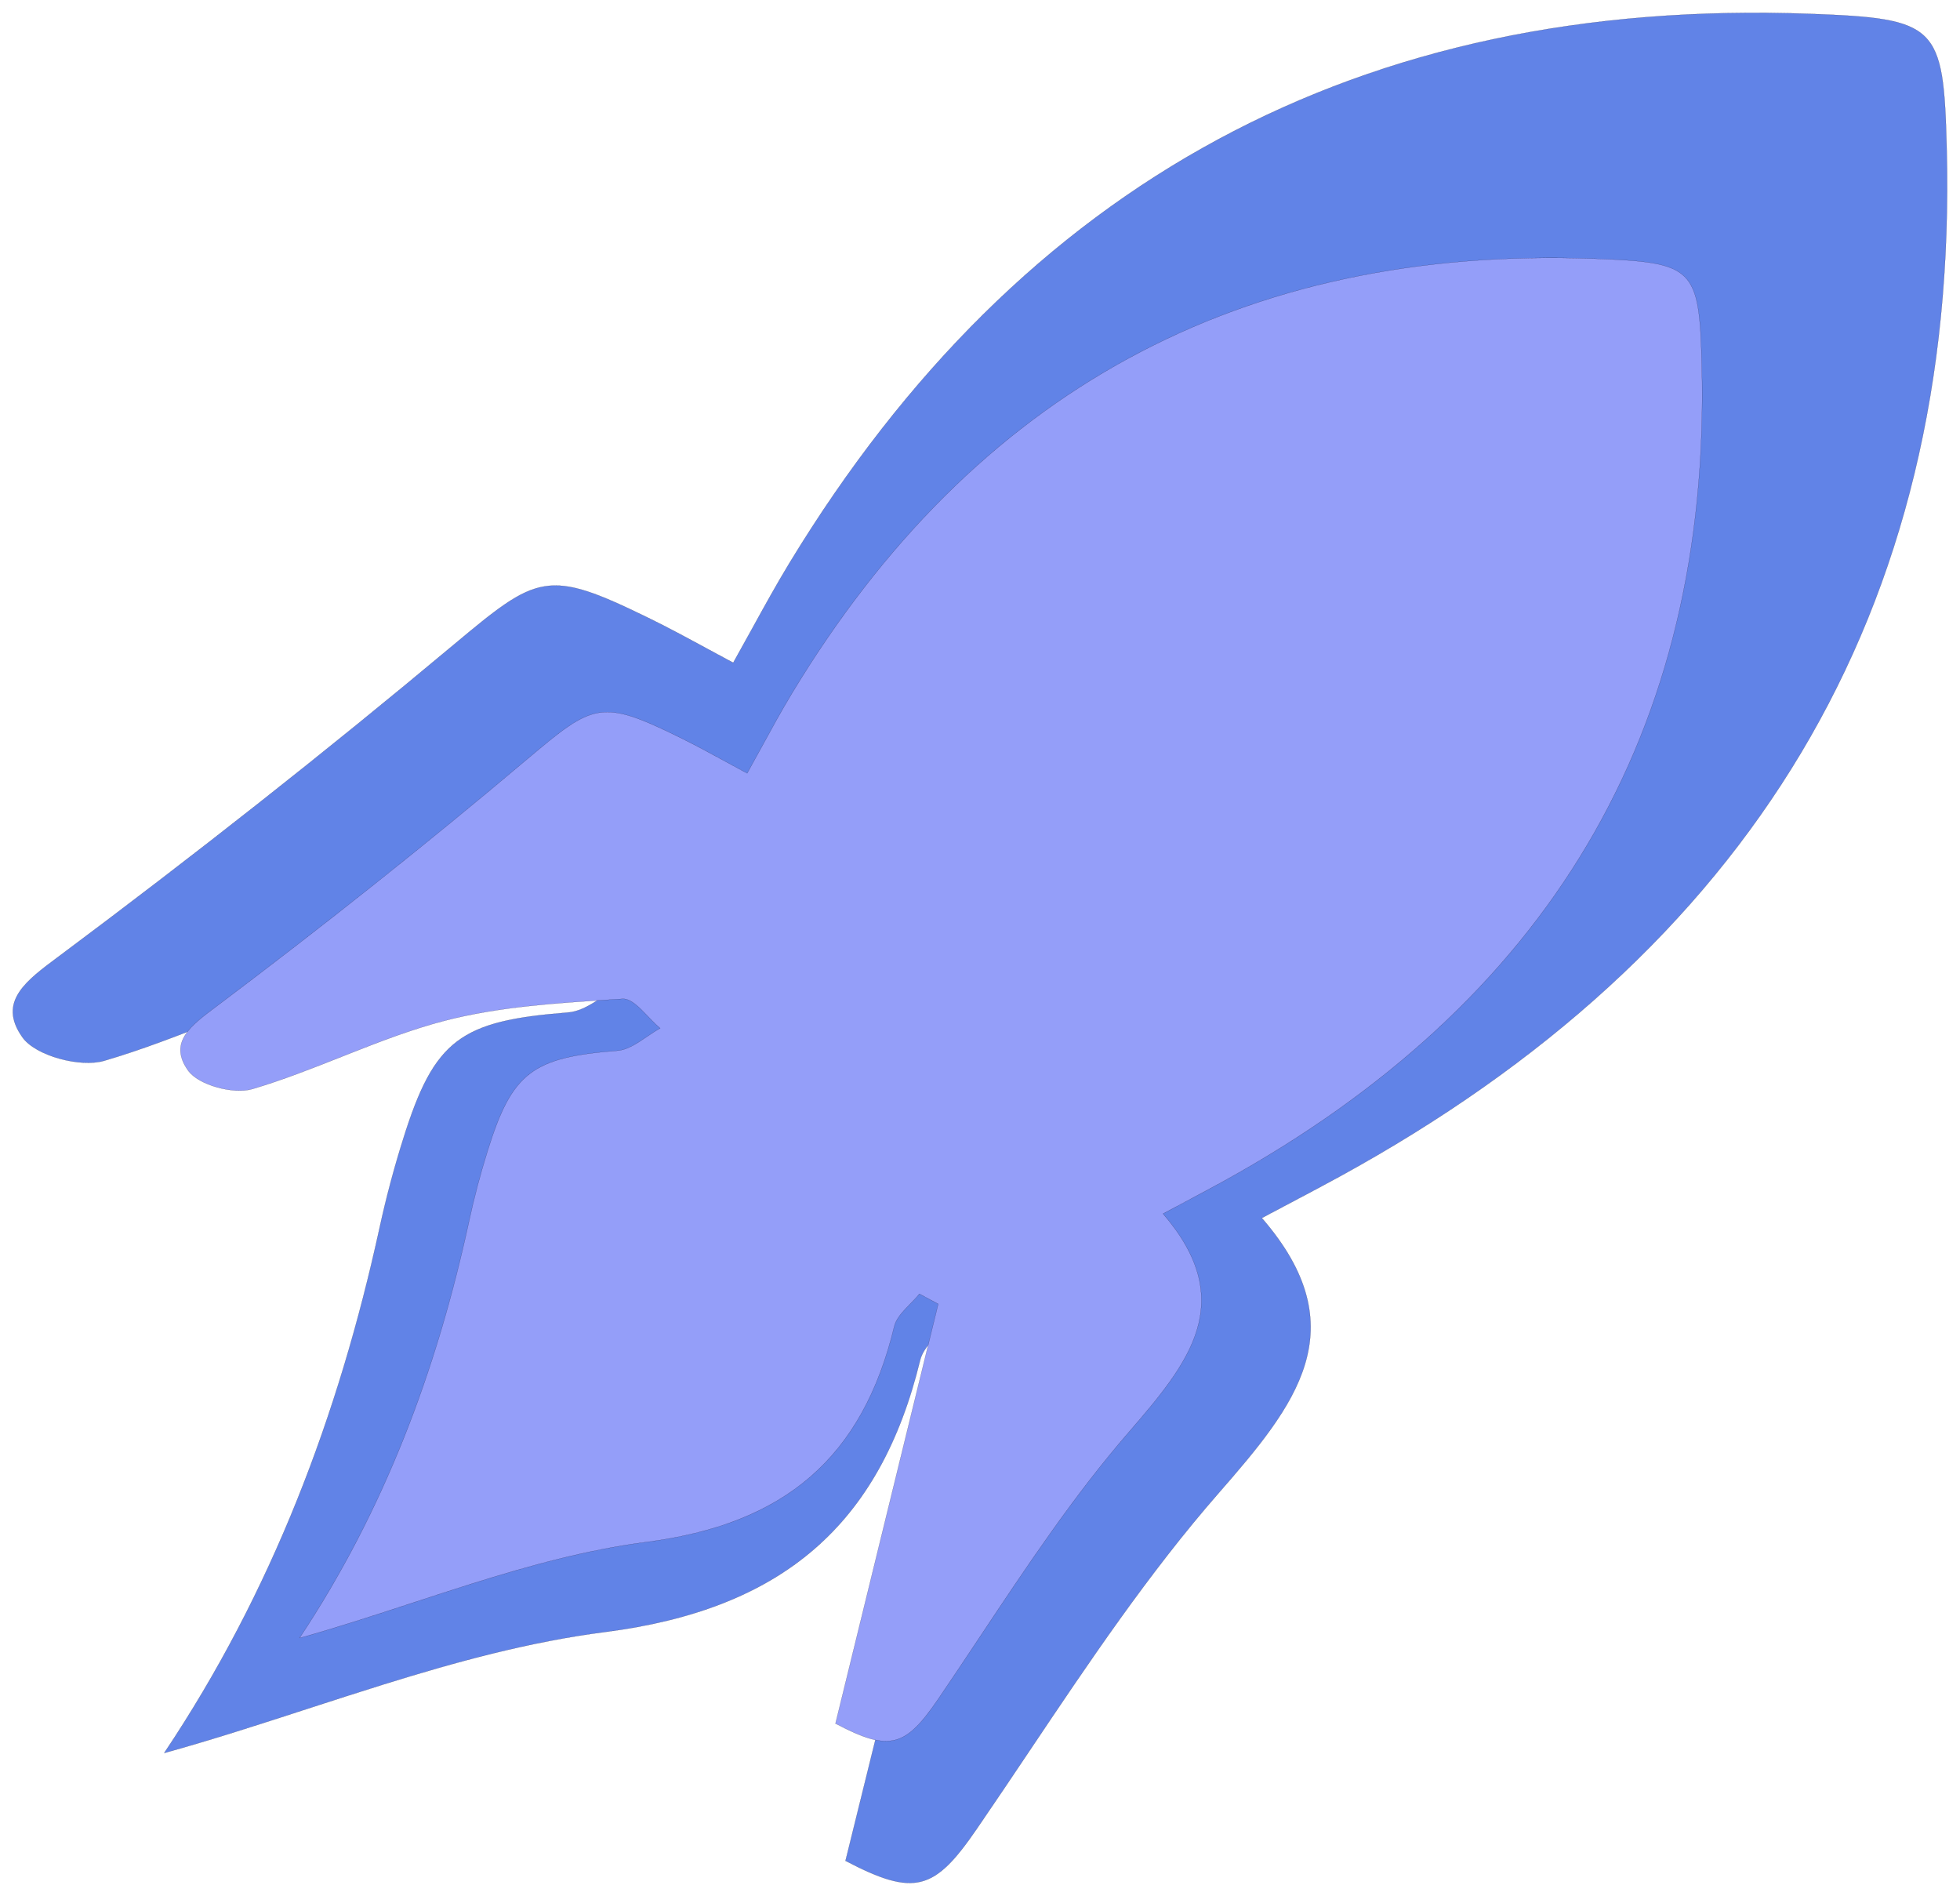 <svg width="152" height="147" viewBox="0 0 152 147" fill="none" xmlns="http://www.w3.org/2000/svg">
    <style>
        @keyframes grow {
        0% {
        transform: scale(0.2) rotate(-100deg);
        }
        100% {
        transform: scale(1) rotate(0deg);
        }
        }
        #rocket {
        transform-origin: center;
        animation: grow 2s ease-in-out;
        }
    </style>
    <g id="rocket">
        <path id="Vector"
              d="M65.571 144.281L65.555 144.277L65.573 144.287C68.26 145.695 69.987 146.268 71.45 145.893C72.914 145.518 74.112 144.197 75.742 141.822C77.111 139.827 78.461 137.814 79.812 135.8C84.439 128.901 89.076 121.988 94.514 115.764C97.481 112.368 100.18 109.185 101.204 105.778C101.717 104.074 101.811 102.313 101.31 100.442C100.81 98.571 99.717 96.59 97.856 94.443C98.671 94.01 99.412 93.618 100.105 93.252C101.492 92.519 102.681 91.891 103.865 91.243C119.738 82.554 131.747 71.64 139.671 58.382C147.595 45.124 151.434 29.523 150.967 11.462C150.905 9.084 150.829 7.269 150.596 5.878C150.363 4.487 149.972 3.519 149.279 2.837C148.587 2.155 147.594 1.76 146.157 1.513C144.721 1.265 142.841 1.165 140.373 1.074C105.502 -0.208 79.174 14.153 61.255 43.604C60.227 45.294 59.277 47.02 58.297 48.801C57.829 49.65 57.355 50.511 56.862 51.388C56.144 51.005 55.456 50.632 54.787 50.27C53.217 49.42 51.753 48.627 50.256 47.899C48.3 46.944 46.789 46.255 45.52 45.846C44.25 45.436 43.222 45.306 42.234 45.466C41.246 45.626 40.298 46.078 39.188 46.831C38.077 47.584 36.804 48.64 35.166 50.01C25.24 58.316 15.044 66.336 4.669 74.079C4.598 74.132 4.527 74.185 4.457 74.237C3.253 75.133 2.119 75.977 1.495 76.921C1.164 77.421 0.976 77.949 0.996 78.528C1.017 79.107 1.245 79.736 1.745 80.438C2.258 81.157 3.38 81.746 4.605 82.087C5.829 82.428 7.156 82.522 8.079 82.251C11.05 81.382 13.944 80.246 16.836 79.11C17.068 79.019 17.3 78.928 17.532 78.837C20.656 77.612 23.783 76.413 27.009 75.579C32.35 74.208 37.98 73.853 43.534 73.503C43.882 73.481 44.23 73.459 44.578 73.437C44.869 73.417 45.168 73.524 45.474 73.711C45.78 73.898 46.091 74.165 46.405 74.467C46.636 74.689 46.868 74.929 47.101 75.169C47.184 75.256 47.268 75.342 47.351 75.428C47.665 75.75 47.979 76.061 48.289 76.314C47.841 76.555 47.399 76.853 46.956 77.151C46.702 77.322 46.447 77.494 46.192 77.654C45.491 78.094 44.784 78.453 44.049 78.508C39.89 78.834 37.3 79.35 35.448 80.751C33.596 82.153 32.483 84.438 31.275 88.298C30.555 90.574 29.937 92.905 29.431 95.236C26.261 109.75 21.079 123.458 12.739 135.917L12.743 135.92L12.747 135.923L12.748 135.924C16.459 134.897 20.154 133.696 23.855 132.494C25.805 131.861 27.756 131.228 29.711 130.619C35.381 128.853 41.088 127.293 46.905 126.547C53.774 125.669 59.109 123.594 63.116 120.142C67.123 116.689 69.801 111.858 71.358 105.467C71.504 104.872 71.911 104.34 72.388 103.823C72.562 103.635 72.746 103.449 72.93 103.263C73.249 102.939 73.568 102.616 73.839 102.28C74.466 102.61 75.082 102.94 75.698 103.27C72.326 116.922 68.954 130.574 65.571 144.281Z"
              fill="#6183E7" stroke="#1D152C" stroke-width="0.01"/>
        <path id="Vector_2"
              d="M64.795 133.636L64.779 133.633L64.797 133.642C66.91 134.759 68.269 135.213 69.421 134.916C70.573 134.619 71.516 133.57 72.798 131.687C73.875 130.105 74.937 128.508 76 126.911C79.64 121.439 83.287 115.957 87.565 111.021C89.899 108.327 92.022 105.803 92.829 103.1C93.232 101.748 93.305 100.352 92.912 98.867C92.519 97.384 91.659 95.813 90.195 94.11C90.835 93.767 91.418 93.457 91.962 93.167C93.054 92.585 93.989 92.087 94.921 91.573C107.408 84.682 116.855 76.026 123.088 65.511C129.322 54.996 132.342 42.622 131.975 28.297C131.927 26.412 131.867 24.972 131.683 23.869C131.5 22.765 131.192 21.997 130.647 21.456C130.102 20.915 129.321 20.602 128.191 20.405C127.061 20.209 125.581 20.13 123.64 20.058C109.924 19.549 97.888 22.143 87.519 27.783C77.15 33.423 68.448 42.11 61.4 53.789C60.591 55.129 59.844 56.498 59.072 57.911C58.705 58.584 58.332 59.267 57.944 59.961C57.38 59.658 56.839 59.363 56.313 59.075C55.078 58.401 53.926 57.772 52.749 57.195C51.21 56.437 50.021 55.891 49.022 55.566C48.024 55.242 47.215 55.138 46.438 55.265C45.66 55.392 44.914 55.75 44.04 56.348C43.167 56.945 42.165 57.783 40.876 58.869C33.068 65.457 25.048 71.817 16.886 77.959C16.83 78.001 16.774 78.043 16.719 78.084C15.772 78.794 14.88 79.464 14.389 80.213C14.128 80.609 13.98 81.028 13.996 81.488C14.012 81.947 14.191 82.446 14.585 83.003C14.989 83.574 15.872 84.041 16.835 84.311C17.799 84.582 18.843 84.657 19.569 84.442C21.907 83.752 24.183 82.851 26.458 81.95C26.64 81.878 26.823 81.806 27.006 81.733C29.463 80.762 31.923 79.812 34.461 79.15C38.662 78.062 43.091 77.781 47.46 77.503C47.734 77.486 48.008 77.468 48.281 77.451C48.51 77.436 48.745 77.52 48.986 77.668C49.226 77.816 49.471 78.028 49.718 78.267C49.899 78.443 50.082 78.634 50.265 78.825C50.331 78.893 50.397 78.962 50.462 79.03C50.709 79.285 50.955 79.531 51.199 79.731C50.847 79.923 50.499 80.159 50.152 80.395C49.951 80.531 49.751 80.666 49.55 80.794C48.999 81.143 48.443 81.427 47.865 81.471C44.593 81.729 42.556 82.139 41.099 83.25C39.641 84.362 38.766 86.174 37.815 89.236C37.249 91.041 36.763 92.89 36.365 94.739C33.871 106.25 29.795 117.121 23.234 127.003L23.238 127.006L23.242 127.008L23.243 127.009C26.162 126.195 29.069 125.243 31.98 124.29C33.514 123.788 35.048 123.285 36.587 122.802C41.047 121.401 45.536 120.164 50.112 119.573C55.516 118.876 59.713 117.231 62.865 114.492C66.017 111.754 68.125 107.922 69.35 102.853C69.464 102.382 69.784 101.96 70.16 101.55C70.297 101.401 70.441 101.253 70.585 101.106C70.836 100.849 71.087 100.593 71.3 100.327C71.793 100.588 72.277 100.85 72.761 101.111L72.754 101.141C70.104 111.958 67.454 122.775 64.795 133.636Z"
              fill="#949EF9" stroke="#1D152C" stroke-width="0.01"/>
    </g>
</svg>
